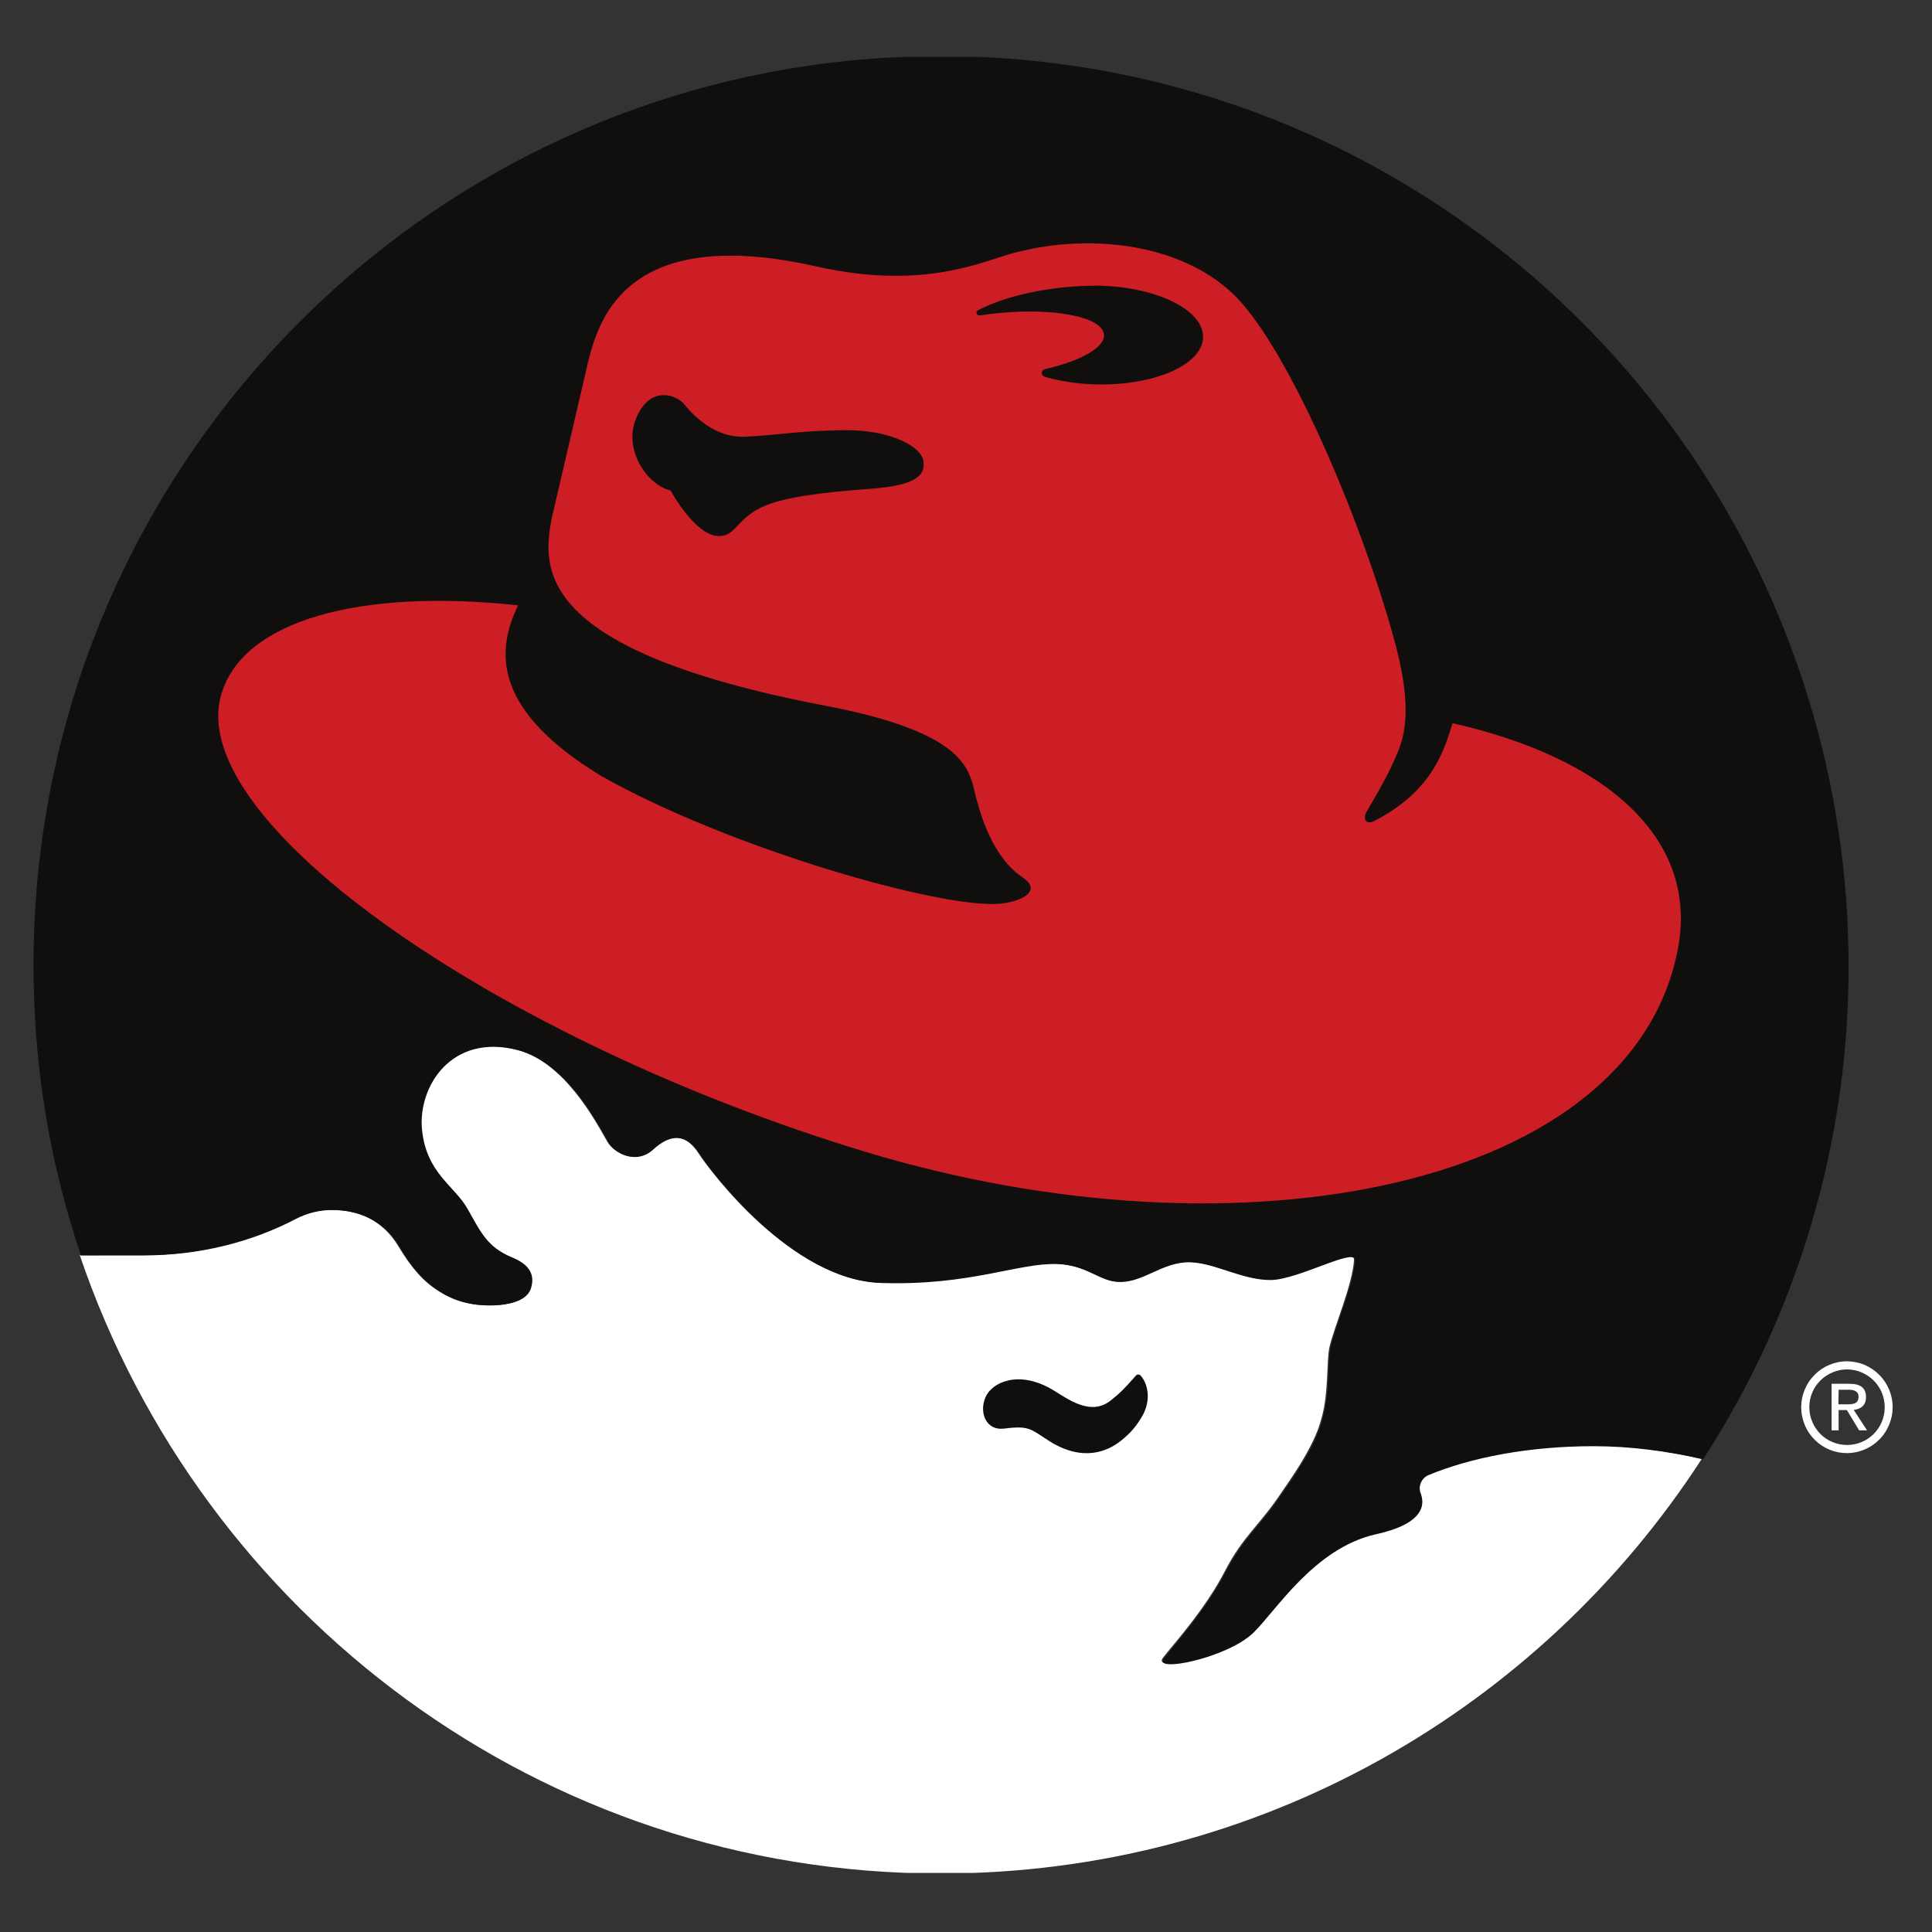 <svg xmlns="http://www.w3.org/2000/svg" xmlns:xlink="http://www.w3.org/1999/xlink" width="100" zoomAndPan="magnify" viewBox="0 0 75 75" height="100" preserveAspectRatio="xMidYMid meet" version="1.0"><rect x="0" y="0" width="75" height="75" fill="#333333" stroke="none"/><defs><clipPath id="e12a9af1bb"><path d="M 3 40 L 73.762 40 L 73.762 72.707 L 3 72.707 Z M 3 40 " clip-rule="nonzero"/></clipPath><clipPath id="06fae052da"><path d="M 1.012 2.207 L 72 2.207 L 72 65 L 1.012 65 Z M 1.012 2.207 " clip-rule="nonzero"/></clipPath></defs><g clip-path="url(#e12a9af1bb)"><path fill="#ffffff" d="M 66.066 56.629 C 64.711 56.316 63.27 56.121 61.816 56.121 C 59.336 56.121 57.059 56.551 55.387 57.25 C 55.18 57.352 55.074 57.52 55.074 57.754 C 55.074 57.832 55.09 57.91 55.125 57.984 C 55.32 58.555 54.996 59.176 53.379 59.535 C 50.98 60.062 49.465 62.543 48.602 63.375 C 47.582 64.344 44.711 64.938 45.141 64.359 C 45.48 63.91 46.773 62.504 47.559 60.973 C 48.266 59.613 48.891 59.227 49.754 57.926 C 50.008 57.551 50.988 56.211 51.273 55.152 C 51.594 54.125 51.484 52.828 51.609 52.297 C 51.785 51.527 52.512 49.855 52.562 48.906 C 52.594 48.371 50.344 49.668 49.273 49.668 C 48.207 49.668 47.164 49.023 46.211 48.988 C 45.027 48.934 44.27 49.891 43.199 49.734 C 42.59 49.637 42.074 49.098 41.008 49.055 C 39.488 49 37.633 49.902 34.148 49.789 C 30.719 49.676 27.551 45.449 27.121 44.777 C 26.613 43.988 25.996 43.988 25.32 44.605 C 24.645 45.227 23.812 44.738 23.578 44.324 C 23.125 43.539 21.926 41.234 20.062 40.75 C 17.484 40.07 16.184 42.18 16.34 43.848 C 16.512 45.543 17.602 46.016 18.109 46.918 C 18.617 47.816 18.875 48.387 19.828 48.797 C 20.504 49.078 20.754 49.496 20.555 50.055 C 20.375 50.535 19.676 50.645 19.199 50.668 C 18.219 50.715 17.531 50.449 17.031 50.125 C 16.445 49.754 15.973 49.234 15.449 48.355 C 14.859 47.387 13.934 46.965 12.852 46.965 C 12.336 46.965 11.855 47.102 11.426 47.32 C 9.734 48.207 7.707 48.727 5.547 48.727 L 3.098 48.73 C 7.84 62.684 20.996 72.73 36.508 72.73 C 48.895 72.73 59.789 66.32 66.066 56.629 M 71.703 52.844 C 71.469 52.844 71.242 52.891 71.023 52.98 C 70.805 53.07 70.613 53.199 70.445 53.367 C 70.277 53.535 70.148 53.727 70.059 53.945 C 69.969 54.164 69.922 54.391 69.922 54.629 C 69.922 54.863 69.969 55.094 70.059 55.312 C 70.148 55.531 70.277 55.723 70.445 55.891 C 70.613 56.059 70.805 56.188 71.023 56.277 C 71.242 56.367 71.469 56.41 71.703 56.41 C 71.938 56.41 72.164 56.363 72.383 56.27 C 72.598 56.18 72.789 56.051 72.953 55.883 C 73.121 55.719 73.246 55.523 73.336 55.309 C 73.426 55.09 73.473 54.863 73.473 54.629 C 73.473 54.391 73.426 54.164 73.336 53.945 C 73.246 53.73 73.117 53.535 72.949 53.367 C 72.785 53.203 72.59 53.074 72.375 52.98 C 72.156 52.891 71.93 52.848 71.691 52.844 Z M 71.703 53.16 C 71.898 53.164 72.086 53.199 72.266 53.277 C 72.441 53.352 72.602 53.457 72.738 53.594 C 72.875 53.73 72.98 53.891 73.055 54.07 C 73.129 54.25 73.164 54.438 73.164 54.629 C 73.164 55.441 72.512 56.094 71.703 56.094 C 71.512 56.094 71.324 56.059 71.145 55.984 C 70.965 55.91 70.805 55.805 70.668 55.668 C 70.531 55.527 70.426 55.371 70.352 55.191 C 70.273 55.012 70.238 54.824 70.238 54.629 C 70.238 54.438 70.273 54.25 70.348 54.066 C 70.422 53.887 70.527 53.73 70.668 53.59 C 70.805 53.453 70.965 53.348 71.145 53.273 C 71.324 53.199 71.512 53.16 71.703 53.16 Z M 71.102 53.719 L 71.102 55.527 L 71.375 55.527 L 71.375 54.738 L 71.695 54.738 L 72.172 55.527 L 72.48 55.527 L 71.961 54.734 C 72.234 54.699 72.438 54.562 72.438 54.238 C 72.438 53.875 72.223 53.719 71.797 53.719 Z M 71.375 53.949 L 71.754 53.949 C 71.945 53.949 72.148 53.992 72.148 54.219 C 72.148 54.496 71.941 54.516 71.695 54.516 L 71.367 54.516 Z M 71.375 53.949 " fill-opacity="1" fill-rule="nonzero"/></g><g clip-path="url(#06fae052da)"><path fill="#100f0d" d="M 36.512 2.18 C 17.066 2.18 1.301 17.973 1.301 37.457 C 1.297 41.316 1.91 45.078 3.141 48.734 L 5.586 48.734 C 7.758 48.734 9.773 48.211 11.469 47.328 C 11.914 47.094 12.391 46.973 12.895 46.973 C 13.977 46.973 14.902 47.395 15.492 48.363 C 16 49.242 16.473 49.758 17.07 50.129 C 17.574 50.449 18.262 50.719 19.242 50.672 C 19.695 50.648 20.406 50.535 20.598 50.055 C 20.797 49.488 20.547 49.078 19.871 48.812 C 18.918 48.414 18.66 47.828 18.152 46.93 C 17.648 46.031 16.555 45.551 16.383 43.859 C 16.215 42.191 17.52 40.094 20.105 40.766 C 21.969 41.246 23.168 43.555 23.621 44.34 C 23.844 44.754 24.688 45.242 25.363 44.621 C 26.035 44.004 26.652 44 27.16 44.793 C 27.594 45.465 30.762 49.695 34.191 49.805 C 37.676 49.918 39.531 49.016 41.051 49.07 C 42.117 49.113 42.633 49.637 43.242 49.746 C 44.309 49.918 45.066 48.949 46.254 49.004 C 47.207 49.051 48.246 49.691 49.316 49.691 C 50.383 49.691 52.637 48.398 52.605 48.93 C 52.547 49.875 51.816 51.531 51.648 52.32 C 51.535 52.855 51.633 54.152 51.312 55.18 C 51.027 56.238 50.047 57.574 49.793 57.953 C 48.93 59.25 48.305 59.648 47.598 60.996 C 46.812 62.516 45.52 63.926 45.184 64.387 C 44.75 64.949 47.621 64.367 48.641 63.398 C 49.508 62.574 51.008 60.094 53.418 59.559 C 55.039 59.203 55.359 58.582 55.164 58.004 C 55.133 57.934 55.113 57.855 55.113 57.777 C 55.113 57.559 55.246 57.363 55.43 57.273 C 57.102 56.574 59.375 56.141 61.859 56.141 C 63.316 56.141 64.754 56.336 66.113 56.652 C 67.961 53.797 69.367 50.738 70.328 47.477 C 71.289 44.211 71.766 40.879 71.762 37.477 C 71.723 17.973 55.957 2.18 36.512 2.18 Z M 44.266 53.387 C 44.445 53.562 44.758 54.16 44.375 54.914 C 44.148 55.312 43.934 55.594 43.52 55.926 C 43.023 56.324 42.055 56.781 40.727 55.938 C 40.016 55.484 39.969 55.332 38.984 55.457 C 38.281 55.551 38 54.84 38.254 54.246 C 38.504 53.652 39.547 53.18 40.84 53.938 C 41.422 54.281 42.328 55.004 43.121 54.363 C 43.461 54.098 43.648 53.91 44.105 53.391 C 44.125 53.367 44.152 53.359 44.188 53.359 C 44.219 53.359 44.242 53.367 44.262 53.383 " fill-opacity="1" fill-rule="nonzero"/></g><path fill="#cd1e25" d="M 41.801 9.453 C 40.984 9.484 40.18 9.605 39.391 9.809 C 38.219 10.105 35.934 11.297 31.695 10.344 C 24.352 8.688 23.266 12.371 22.848 13.973 L 21.414 20.137 C 21.078 21.992 20.637 25.219 32.031 27.395 C 37.34 28.406 37.609 29.781 37.844 30.77 C 38.266 32.543 38.941 33.555 39.699 34.062 C 40.457 34.57 39.699 34.988 38.855 35.078 C 36.598 35.312 28.238 32.91 23.297 30.098 C 19.254 27.621 19.188 25.391 20.113 23.5 C 14 22.836 9.414 24.074 8.586 26.973 C 7.156 31.945 19.496 40.438 33.547 44.699 C 48.293 49.176 63.461 46.051 65.148 36.766 C 65.91 32.547 62.367 29.426 56.387 28.074 C 56.035 29.246 55.539 30.742 53.34 31.875 C 53.02 32.043 52.898 31.773 53.047 31.52 C 53.879 30.102 54.027 29.746 54.266 29.188 C 54.605 28.367 54.781 27.203 54.109 24.781 C 52.785 20.004 50.023 13.625 48.012 11.555 C 46.559 10.055 44.223 9.363 41.805 9.457 Z M 42.465 11.09 L 42.664 11.09 C 44.922 11.141 46.73 12.039 46.703 13.098 C 46.676 14.156 44.824 14.973 42.566 14.922 C 41.887 14.91 41.219 14.812 40.562 14.629 C 40.492 14.609 40.441 14.551 40.441 14.48 C 40.441 14.41 40.492 14.352 40.562 14.332 C 41.969 14.008 42.922 13.477 42.855 12.969 C 42.766 12.301 40.922 11.938 38.738 12.156 C 38.504 12.18 38.27 12.211 38.039 12.246 C 37.961 12.25 37.906 12.199 37.906 12.141 C 37.906 12.098 37.934 12.062 37.973 12.043 C 38.762 11.625 39.938 11.297 41.281 11.156 C 41.688 11.117 42.082 11.094 42.461 11.09 Z M 25.73 15.34 C 26.09 15.324 26.426 15.516 26.582 15.715 C 26.965 16.195 27.789 16.98 28.859 16.953 C 29.926 16.926 31.156 16.699 32.871 16.699 C 34.613 16.699 35.785 17.352 35.848 17.91 C 35.906 18.387 35.707 18.836 33.77 18.977 C 29.703 19.27 29.281 19.711 28.52 20.523 C 27.445 21.672 26.031 19.039 26.031 19.039 C 25.18 18.859 24.152 17.488 24.707 16.207 C 24.98 15.574 25.367 15.352 25.73 15.34 Z M 25.73 15.34 " fill-opacity="1" fill-rule="nonzero"/></svg>